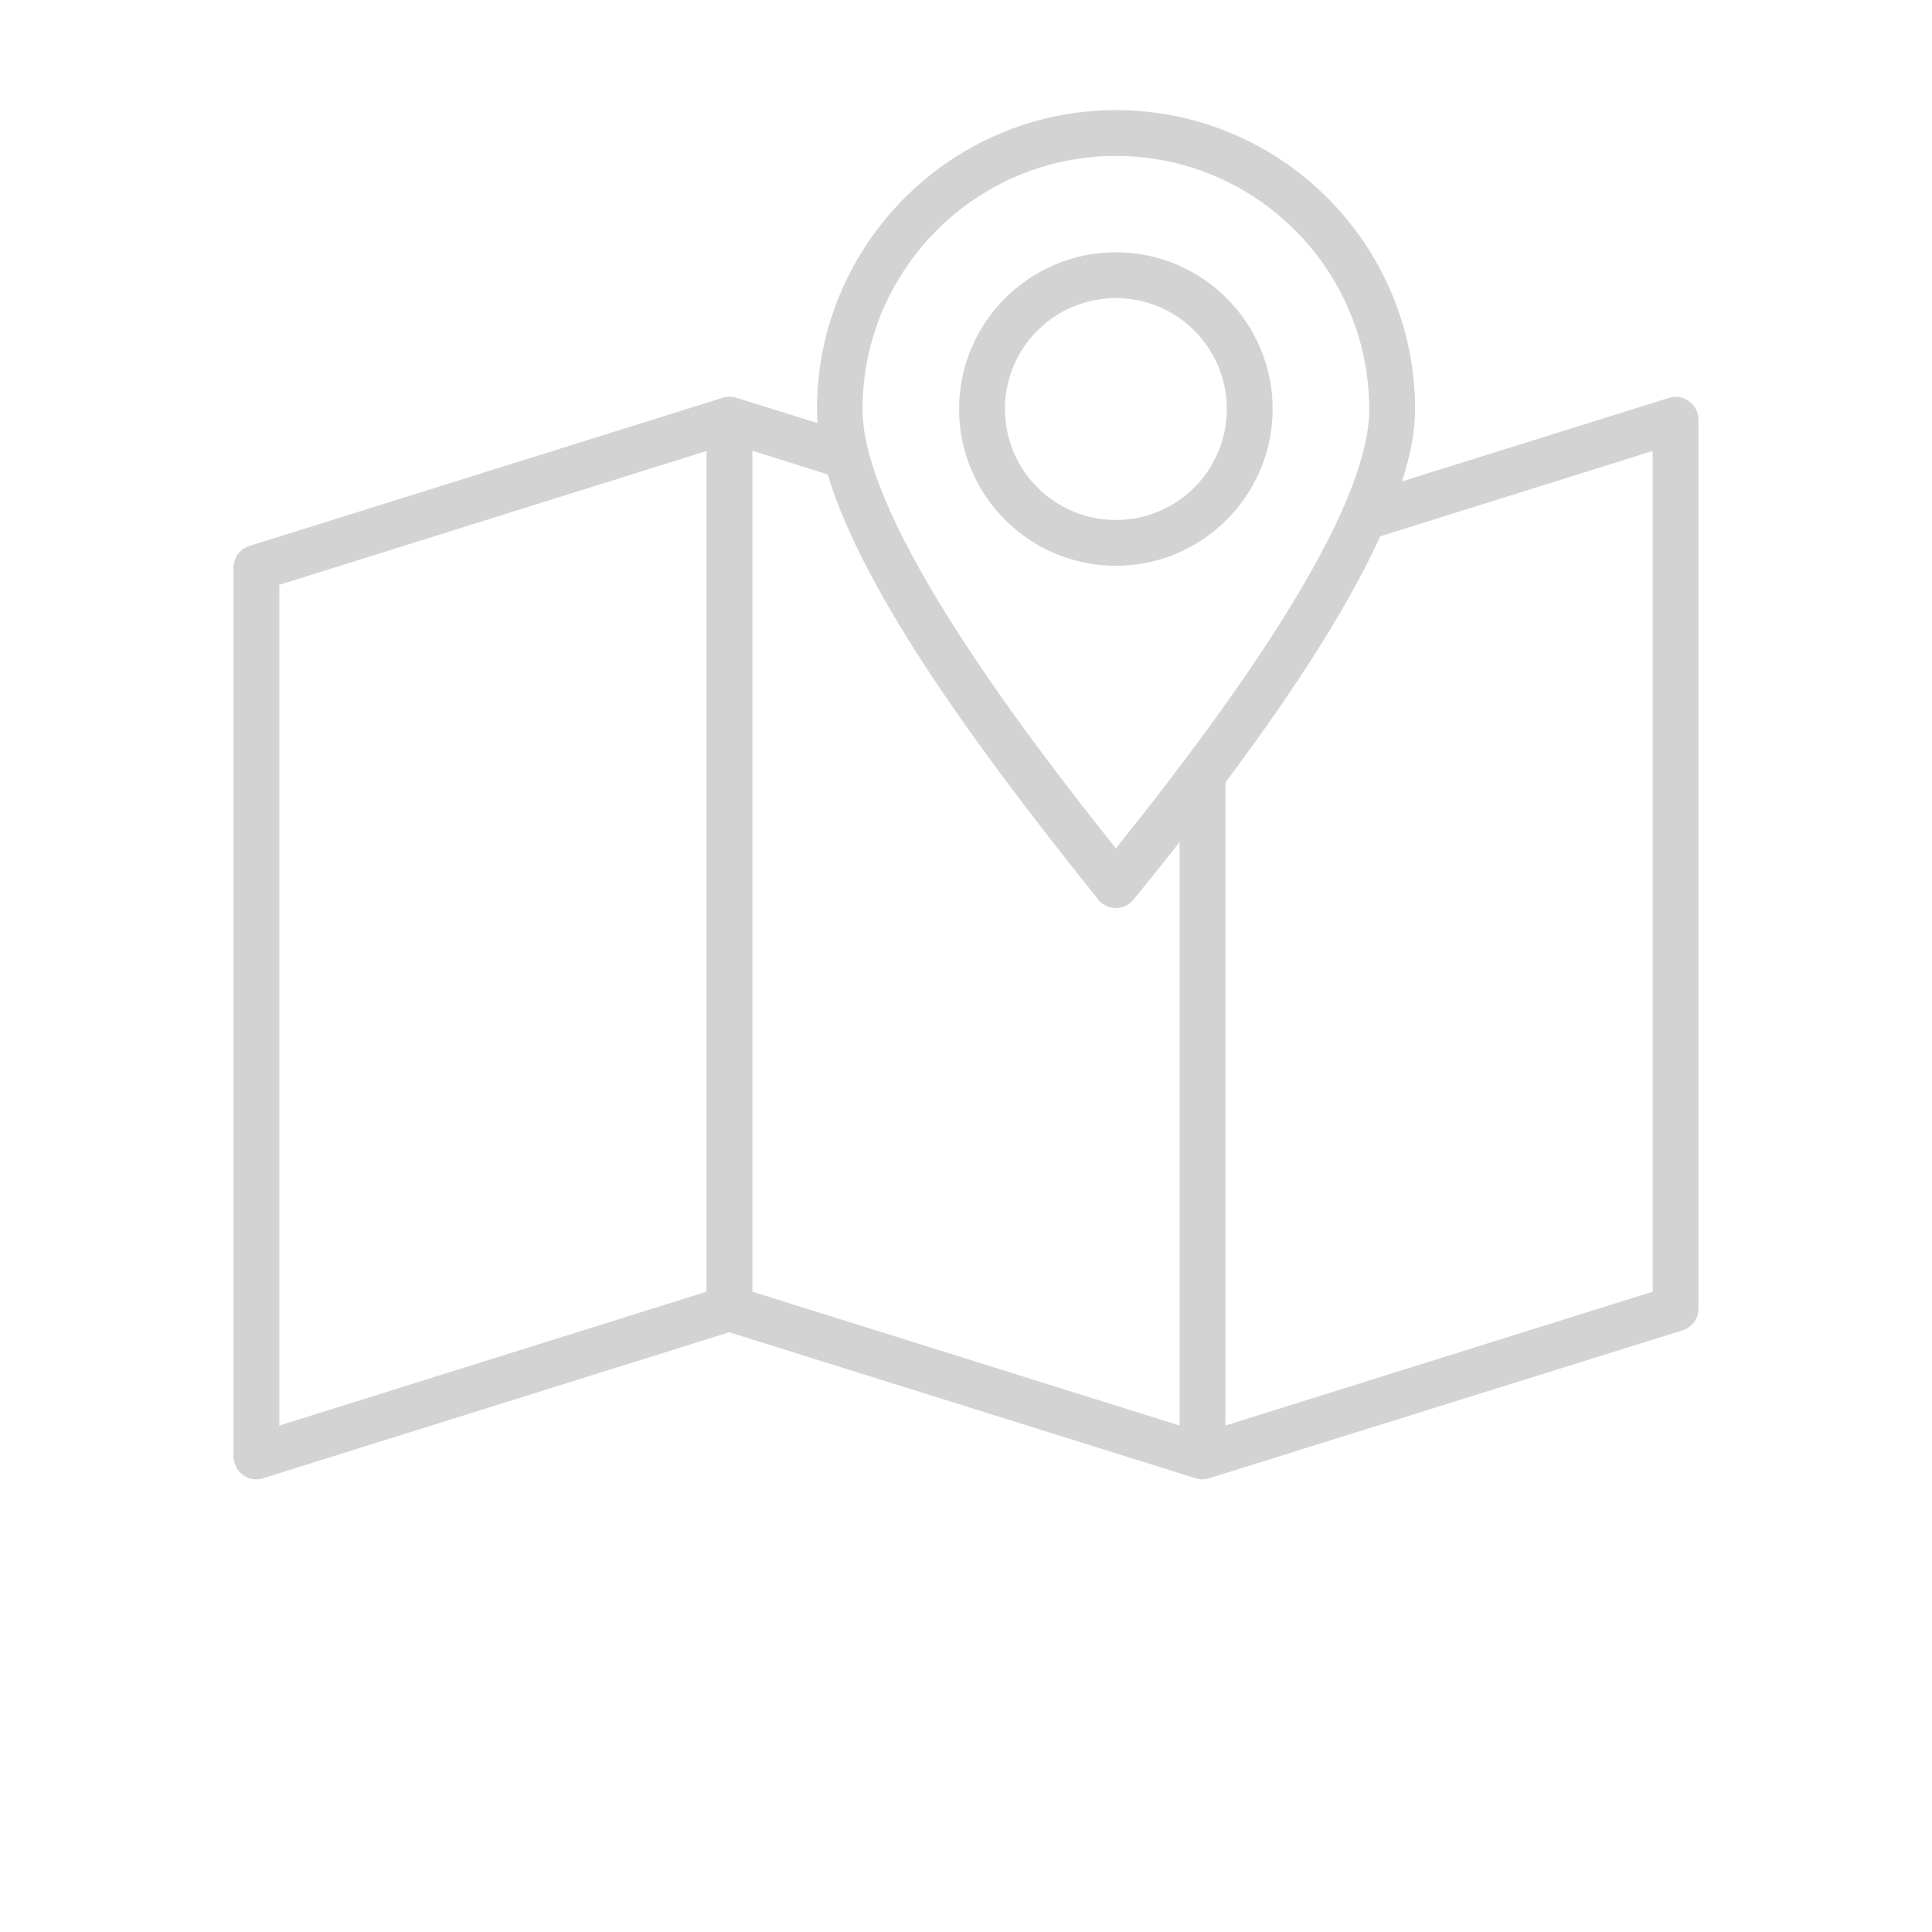 <?xml version="1.0" encoding="utf-8"?>
<!-- Generator: Adobe Illustrator 26.0.1, SVG Export Plug-In . SVG Version: 6.00 Build 0)  -->
<svg version="1.1" id="Layer_1" xmlns="http://www.w3.org/2000/svg" xmlns:xlink="http://www.w3.org/1999/xlink" x="0px" y="0px"
	 viewBox="0 0 700 700" style="enable-background:new 0 0 700 700;" xml:space="preserve">
<style type="text/css">
	.st0{fill-rule:evenodd;clip-rule:evenodd;fill:#D3D3D3;}
</style>
<path class="st0" d="M404.3,188.4c-22.2,0-40.2-18-40.2-40.2s18-40.2,40.2-40.2c22.2,0,40.2,18,40.2,40.2S426.5,188.4,404.3,188.4z
	 M461.1,148.2c0-31.3-25.5-56.8-56.8-56.8s-56.8,25.5-56.8,56.8c0,31.3,25.5,56.8,56.8,56.8S461.1,179.5,461.1,148.2z M598.8,468
	V163.4l-98.7,30.9c-13.5,29.6-35.9,62.2-56.1,89.2v233L598.8,468z M101.2,211.9L256,163.4V468l-154.8,48.5V211.9z M397.9,325.9
	c-39.9-49.7-84.7-109.5-98-154l-27.3-8.6V468l154.8,48.5l0-211.4c-5.7,7.2-10.8,13.6-15.2,19l-1.5,1.8c-1.6,2-4,3.1-6.5,3.1
	C401.8,329,399.4,327.9,397.9,325.9L397.9,325.9z M404.3,56.5c-50.6,0-91.8,41.2-91.8,91.8c0,41.5,61.5,121.1,91.8,159.1
	c29.3-36.7,91.8-116.9,91.8-159.1C496.1,97.7,455,56.5,404.3,56.5L404.3,56.5z M612,145.4c-2.2-1.6-4.9-2-7.4-1.2L508,174.4
	c3-9.4,4.7-18.2,4.7-26.1c0-59.8-48.6-108.4-108.4-108.4C344.6,39.9,296,88.6,296,148.3c0,1.6,0.1,3.3,0.2,5l-29.4-9.2
	c-1.6-0.5-3.3-0.5-4.9,0L90.4,197.8c-3.5,1.1-5.8,4.3-5.8,7.9v322c0,2.6,1.3,5.1,3.4,6.7c1.4,1.1,3.2,1.6,4.9,1.6
	c0.8,0,1.7-0.1,2.4-0.4l168.9-52.9l169,52.9c1.6,0.5,3.3,0.5,4.9,0L609.6,482c3.5-1.1,5.8-4.3,5.8-7.9v-322
	C615.4,149.4,614.1,147,612,145.4L612,145.4z"/>
</svg>
